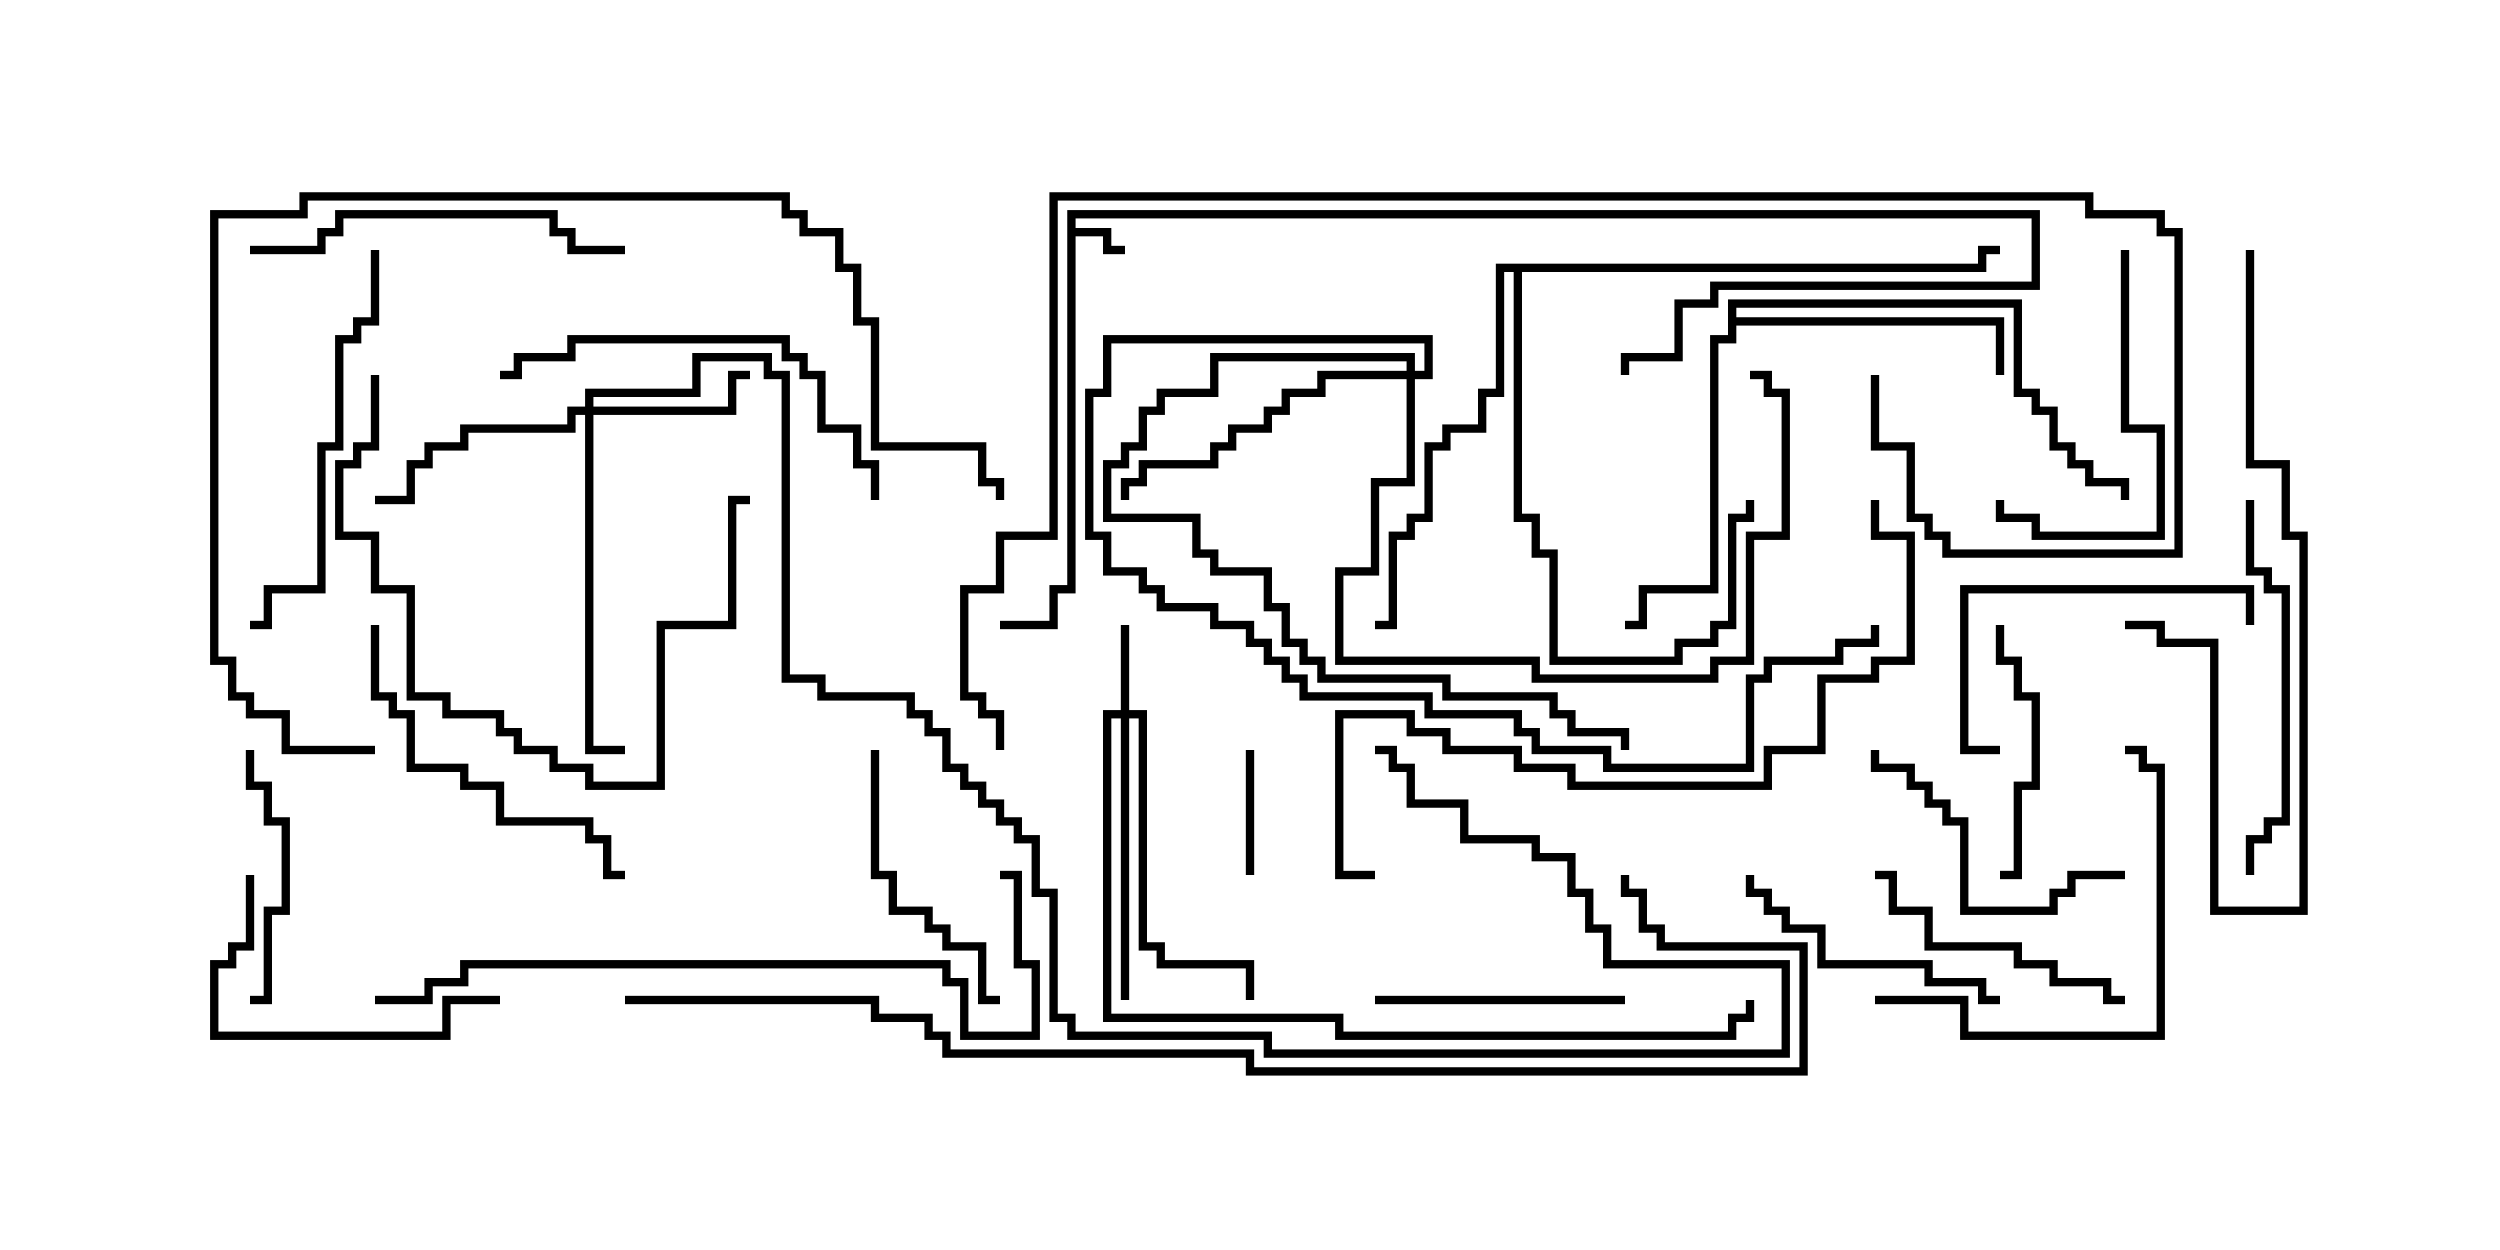 <svg version="1.1" width="30" height="15" xmlns="http://www.w3.org/2000/svg"><path d="M12.807,2.521L24.479,2.521L24.479,3.479L20.621,3.479L20.621,3.693L20.193,3.693L20.193,4.336L19.55,4.336L19.55,4.5L19.45,4.5L19.45,4.236L20.093,4.236L20.093,3.593L20.521,3.593L20.521,3.379L24.379,3.379L24.379,2.621L12.907,2.621L12.907,2.736L13.336,2.736L13.336,2.95L13.5,2.95L13.5,3.05L13.236,3.05L13.236,2.836L12.907,2.836L12.907,7.121L12.693,7.121L12.693,7.55L12,7.55L12,7.45L12.593,7.45L12.593,7.021L12.807,7.021z" stroke="none"/><path d="M20.736,3.593L24.264,3.593L24.264,4.664L24.479,4.664L24.479,4.879L24.693,4.879L24.693,5.307L24.907,5.307L24.907,5.521L25.121,5.521L25.121,5.736L25.55,5.736L25.55,6L25.45,6L25.45,5.836L25.021,5.836L25.021,5.621L24.807,5.621L24.807,5.407L24.593,5.407L24.593,4.979L24.379,4.979L24.379,4.764L24.164,4.764L24.164,3.693L20.836,3.693L20.836,3.807L24.05,3.807L24.05,4.5L23.95,4.5L23.95,3.907L20.836,3.907L20.836,4.121L20.621,4.121L20.621,7.121L19.764,7.121L19.764,7.55L19.5,7.55L19.5,7.45L19.664,7.45L19.664,7.021L20.521,7.021L20.521,4.021L20.736,4.021z" stroke="none"/><path d="M23.736,3.164L23.736,2.95L24,2.95L24,3.05L23.836,3.05L23.836,3.264L18.264,3.264L18.264,6.164L18.479,6.164L18.479,6.593L18.693,6.593L18.693,7.879L20.093,7.879L20.093,7.664L20.521,7.664L20.521,7.45L20.736,7.45L20.736,6.164L20.95,6.164L20.95,6L21.05,6L21.05,6.264L20.836,6.264L20.836,7.55L20.621,7.55L20.621,7.764L20.193,7.764L20.193,7.979L18.593,7.979L18.593,6.693L18.379,6.693L18.379,6.264L18.164,6.264L18.164,3.264L18.05,3.264L18.05,4.764L17.836,4.764L17.836,5.193L17.407,5.193L17.407,5.407L17.193,5.407L17.193,6.264L16.979,6.264L16.979,6.479L16.764,6.479L16.764,7.55L16.5,7.55L16.5,7.45L16.664,7.45L16.664,6.379L16.879,6.379L16.879,6.164L17.093,6.164L17.093,5.307L17.307,5.307L17.307,5.093L17.736,5.093L17.736,4.664L17.95,4.664L17.95,3.164z" stroke="none"/><path d="M13.45,8.521L13.45,7.5L13.55,7.5L13.55,8.521L13.764,8.521L13.764,11.307L13.979,11.307L13.979,11.521L15.05,11.521L15.05,12L14.95,12L14.95,11.621L13.879,11.621L13.879,11.407L13.664,11.407L13.664,8.621L13.55,8.621L13.55,12L13.45,12L13.45,8.621L13.336,8.621L13.336,12.164L16.121,12.164L16.121,12.379L20.736,12.379L20.736,12.164L20.95,12.164L20.95,12L21.05,12L21.05,12.264L20.836,12.264L20.836,12.479L16.021,12.479L16.021,12.264L13.236,12.264L13.236,8.521z" stroke="none"/><path d="M7.021,4.879L7.021,4.664L8.307,4.664L8.307,4.236L9.264,4.236L9.264,4.45L9.479,4.45L9.479,8.093L9.907,8.093L9.907,8.307L10.979,8.307L10.979,8.521L11.193,8.521L11.193,8.736L11.407,8.736L11.407,9.164L11.621,9.164L11.621,9.379L11.836,9.379L11.836,9.593L12.05,9.593L12.05,9.807L12.264,9.807L12.264,10.021L12.479,10.021L12.479,10.664L12.693,10.664L12.693,12.164L12.907,12.164L12.907,12.379L15.264,12.379L15.264,12.593L21.379,12.593L21.379,11.621L19.236,11.621L19.236,11.193L19.021,11.193L19.021,10.764L18.807,10.764L18.807,10.336L18.379,10.336L18.379,10.121L17.521,10.121L17.521,9.693L16.879,9.693L16.879,9.264L16.664,9.264L16.664,9.05L16.5,9.05L16.5,8.95L16.764,8.95L16.764,9.164L16.979,9.164L16.979,9.593L17.621,9.593L17.621,10.021L18.479,10.021L18.479,10.236L18.907,10.236L18.907,10.664L19.121,10.664L19.121,11.093L19.336,11.093L19.336,11.521L21.479,11.521L21.479,12.693L15.164,12.693L15.164,12.479L12.807,12.479L12.807,12.264L12.593,12.264L12.593,10.764L12.379,10.764L12.379,10.121L12.164,10.121L12.164,9.907L11.95,9.907L11.95,9.693L11.736,9.693L11.736,9.479L11.521,9.479L11.521,9.264L11.307,9.264L11.307,8.836L11.093,8.836L11.093,8.621L10.879,8.621L10.879,8.407L9.807,8.407L9.807,8.193L9.379,8.193L9.379,4.55L9.164,4.55L9.164,4.336L8.407,4.336L8.407,4.764L7.121,4.764L7.121,4.879L8.736,4.879L8.736,4.45L9,4.45L9,4.55L8.836,4.55L8.836,4.979L7.121,4.979L7.121,8.95L7.5,8.95L7.5,9.05L7.021,9.05L7.021,4.979L6.907,4.979L6.907,5.193L5.621,5.193L5.621,5.407L5.193,5.407L5.193,5.621L4.979,5.621L4.979,6.05L4.5,6.05L4.5,5.95L4.879,5.95L4.879,5.521L5.093,5.521L5.093,5.307L5.521,5.307L5.521,5.093L6.807,5.093L6.807,4.879z" stroke="none"/><path d="M16.879,4.45L16.879,4.336L14.621,4.336L14.621,4.764L13.979,4.764L13.979,4.979L13.764,4.979L13.764,5.407L13.55,5.407L13.55,5.621L13.336,5.621L13.336,6.164L14.407,6.164L14.407,6.593L14.621,6.593L14.621,6.807L15.264,6.807L15.264,7.236L15.479,7.236L15.479,7.664L15.693,7.664L15.693,7.879L15.907,7.879L15.907,8.093L17.407,8.093L17.407,8.307L18.693,8.307L18.693,8.521L18.907,8.521L18.907,8.736L19.55,8.736L19.55,9L19.45,9L19.45,8.836L18.807,8.836L18.807,8.621L18.593,8.621L18.593,8.407L17.307,8.407L17.307,8.193L15.807,8.193L15.807,7.979L15.593,7.979L15.593,7.764L15.379,7.764L15.379,7.336L15.164,7.336L15.164,6.907L14.521,6.907L14.521,6.693L14.307,6.693L14.307,6.264L13.236,6.264L13.236,5.521L13.45,5.521L13.45,5.307L13.664,5.307L13.664,4.879L13.879,4.879L13.879,4.664L14.521,4.664L14.521,4.236L16.979,4.236L16.979,4.45L17.093,4.45L17.093,4.121L13.336,4.121L13.336,4.764L13.121,4.764L13.121,6.379L13.336,6.379L13.336,6.807L13.764,6.807L13.764,7.021L13.979,7.021L13.979,7.236L14.621,7.236L14.621,7.45L15.05,7.45L15.05,7.664L15.264,7.664L15.264,7.879L15.479,7.879L15.479,8.093L15.693,8.093L15.693,8.307L17.193,8.307L17.193,8.521L18.264,8.521L18.264,8.736L18.479,8.736L18.479,8.95L19.336,8.95L19.336,9.164L20.95,9.164L20.95,8.093L21.164,8.093L21.164,7.879L22.021,7.879L22.021,7.664L22.45,7.664L22.45,7.5L22.55,7.5L22.55,7.764L22.121,7.764L22.121,7.979L21.264,7.979L21.264,8.193L21.05,8.193L21.05,9.264L19.236,9.264L19.236,9.05L18.379,9.05L18.379,8.836L18.164,8.836L18.164,8.621L17.093,8.621L17.093,8.407L15.593,8.407L15.593,8.193L15.379,8.193L15.379,7.979L15.164,7.979L15.164,7.764L14.95,7.764L14.95,7.55L14.521,7.55L14.521,7.336L13.879,7.336L13.879,7.121L13.664,7.121L13.664,6.907L13.236,6.907L13.236,6.479L13.021,6.479L13.021,4.664L13.236,4.664L13.236,4.021L17.193,4.021L17.193,4.55L16.979,4.55L16.979,5.836L16.55,5.836L16.55,6.907L16.121,6.907L16.121,7.879L18.479,7.879L18.479,8.093L20.521,8.093L20.521,7.879L20.95,7.879L20.95,6.379L21.379,6.379L21.379,4.764L21.164,4.764L21.164,4.55L21,4.55L21,4.45L21.264,4.45L21.264,4.664L21.479,4.664L21.479,6.479L21.05,6.479L21.05,7.979L20.621,7.979L20.621,8.193L18.379,8.193L18.379,7.979L16.021,7.979L16.021,6.807L16.45,6.807L16.45,5.736L16.879,5.736L16.879,4.55L15.907,4.55L15.907,4.764L15.479,4.764L15.479,4.979L15.264,4.979L15.264,5.193L14.836,5.193L14.836,5.407L14.621,5.407L14.621,5.621L13.764,5.621L13.764,5.836L13.55,5.836L13.55,6L13.45,6L13.45,5.736L13.664,5.736L13.664,5.521L14.521,5.521L14.521,5.307L14.736,5.307L14.736,5.093L15.164,5.093L15.164,4.879L15.379,4.879L15.379,4.664L15.807,4.664L15.807,4.45z" stroke="none"/><path d="M15.05,10.5L14.95,10.5L14.95,9L15.05,9z" stroke="none"/><path d="M3,12.05L3,11.95L3.164,11.95L3.164,10.879L3.379,10.879L3.379,9.907L3.164,9.907L3.164,9.479L2.95,9.479L2.95,9L3.05,9L3.05,9.379L3.264,9.379L3.264,9.807L3.479,9.807L3.479,10.979L3.264,10.979L3.264,12.05z" stroke="none"/><path d="M24,10.55L24,10.45L24.164,10.45L24.164,9.379L24.379,9.379L24.379,8.407L24.164,8.407L24.164,7.979L23.95,7.979L23.95,7.5L24.05,7.5L24.05,7.879L24.264,7.879L24.264,8.307L24.479,8.307L24.479,9.479L24.264,9.479L24.264,10.55z" stroke="none"/><path d="M19.5,11.95L19.5,12.05L16.5,12.05L16.5,11.95z" stroke="none"/><path d="M24,11.95L24,12.05L23.736,12.05L23.736,11.836L23.093,11.836L23.093,11.621L21.807,11.621L21.807,11.193L21.379,11.193L21.379,10.979L21.164,10.979L21.164,10.764L20.95,10.764L20.95,10.5L21.05,10.5L21.05,10.664L21.264,10.664L21.264,10.879L21.479,10.879L21.479,11.093L21.907,11.093L21.907,11.521L23.193,11.521L23.193,11.736L23.836,11.736L23.836,11.95z" stroke="none"/><path d="M25.5,11.95L25.5,12.05L25.236,12.05L25.236,11.836L24.593,11.836L24.593,11.621L24.164,11.621L24.164,11.407L23.093,11.407L23.093,10.979L22.664,10.979L22.664,10.55L22.5,10.55L22.5,10.45L22.764,10.45L22.764,10.879L23.193,10.879L23.193,11.307L24.264,11.307L24.264,11.521L24.693,11.521L24.693,11.736L25.336,11.736L25.336,11.95z" stroke="none"/><path d="M2.95,10.5L3.05,10.5L3.05,11.407L2.836,11.407L2.836,11.621L2.621,11.621L2.621,12.379L5.307,12.379L5.307,11.95L6,11.95L6,12.05L5.407,12.05L5.407,12.479L2.521,12.479L2.521,11.521L2.736,11.521L2.736,11.307L2.95,11.307z" stroke="none"/><path d="M27.05,7.5L26.95,7.5L26.95,7.121L23.621,7.121L23.621,8.95L24,8.95L24,9.05L23.521,9.05L23.521,7.021L27.05,7.021z" stroke="none"/><path d="M25.45,3L25.55,3L25.55,5.093L25.979,5.093L25.979,6.479L24.379,6.479L24.379,6.264L23.95,6.264L23.95,6L24.05,6L24.05,6.164L24.479,6.164L24.479,6.379L25.879,6.379L25.879,5.193L25.45,5.193z" stroke="none"/><path d="M10.45,9L10.55,9L10.55,10.45L10.764,10.45L10.764,10.879L11.193,10.879L11.193,11.093L11.407,11.093L11.407,11.307L11.836,11.307L11.836,11.95L12,11.95L12,12.05L11.736,12.05L11.736,11.407L11.307,11.407L11.307,11.193L11.093,11.193L11.093,10.979L10.664,10.979L10.664,10.55L10.45,10.55z" stroke="none"/><path d="M25.5,10.45L25.5,10.55L24.907,10.55L24.907,10.764L24.693,10.764L24.693,10.979L23.521,10.979L23.521,9.907L23.307,9.907L23.307,9.693L23.093,9.693L23.093,9.479L22.879,9.479L22.879,9.264L22.45,9.264L22.45,9L22.55,9L22.55,9.164L22.979,9.164L22.979,9.379L23.193,9.379L23.193,9.593L23.407,9.593L23.407,9.807L23.621,9.807L23.621,10.879L24.593,10.879L24.593,10.664L24.807,10.664L24.807,10.45z" stroke="none"/><path d="M4.45,7.5L4.55,7.5L4.55,8.307L4.764,8.307L4.764,8.521L4.979,8.521L4.979,9.164L5.621,9.164L5.621,9.379L6.05,9.379L6.05,9.807L7.121,9.807L7.121,10.021L7.336,10.021L7.336,10.45L7.5,10.45L7.5,10.55L7.236,10.55L7.236,10.121L7.021,10.121L7.021,9.907L5.95,9.907L5.95,9.479L5.521,9.479L5.521,9.264L4.879,9.264L4.879,8.621L4.664,8.621L4.664,8.407L4.45,8.407z" stroke="none"/><path d="M22.5,12.05L22.5,11.95L23.621,11.95L23.621,12.379L25.879,12.379L25.879,9.264L25.664,9.264L25.664,9.05L25.5,9.05L25.5,8.95L25.764,8.95L25.764,9.164L25.979,9.164L25.979,12.479L23.521,12.479L23.521,12.05z" stroke="none"/><path d="M3,3.05L3,2.95L3.807,2.95L3.807,2.736L4.021,2.736L4.021,2.521L6.693,2.521L6.693,2.736L6.907,2.736L6.907,2.95L7.5,2.95L7.5,3.05L6.807,3.05L6.807,2.836L6.593,2.836L6.593,2.621L4.121,2.621L4.121,2.836L3.907,2.836L3.907,3.05z" stroke="none"/><path d="M26.95,6L27.05,6L27.05,6.807L27.264,6.807L27.264,7.021L27.479,7.021L27.479,9.907L27.264,9.907L27.264,10.121L27.05,10.121L27.05,10.5L26.95,10.5L26.95,10.021L27.164,10.021L27.164,9.807L27.379,9.807L27.379,7.121L27.164,7.121L27.164,6.907L26.95,6.907z" stroke="none"/><path d="M10.55,6L10.45,6L10.45,5.621L10.236,5.621L10.236,5.193L9.807,5.193L9.807,4.55L9.593,4.55L9.593,4.336L9.379,4.336L9.379,4.121L6.907,4.121L6.907,4.336L6.264,4.336L6.264,4.55L6,4.55L6,4.45L6.164,4.45L6.164,4.236L6.807,4.236L6.807,4.021L9.479,4.021L9.479,4.236L9.693,4.236L9.693,4.45L9.907,4.45L9.907,5.093L10.336,5.093L10.336,5.521L10.55,5.521z" stroke="none"/><path d="M4.45,4.5L4.55,4.5L4.55,5.407L4.336,5.407L4.336,5.621L4.121,5.621L4.121,6.379L4.55,6.379L4.55,7.021L4.979,7.021L4.979,8.307L5.407,8.307L5.407,8.521L6.05,8.521L6.05,8.736L6.264,8.736L6.264,8.95L6.693,8.95L6.693,9.164L7.121,9.164L7.121,9.379L7.879,9.379L7.879,7.45L8.736,7.45L8.736,5.95L9,5.95L9,6.05L8.836,6.05L8.836,7.55L7.979,7.55L7.979,9.479L7.021,9.479L7.021,9.264L6.593,9.264L6.593,9.05L6.164,9.05L6.164,8.836L5.95,8.836L5.95,8.621L5.307,8.621L5.307,8.407L4.879,8.407L4.879,7.121L4.45,7.121L4.45,6.479L4.021,6.479L4.021,5.521L4.236,5.521L4.236,5.307L4.45,5.307z" stroke="none"/><path d="M26.95,3L27.05,3L27.05,5.521L27.479,5.521L27.479,6.379L27.693,6.379L27.693,10.979L26.521,10.979L26.521,7.764L25.879,7.764L25.879,7.55L25.5,7.55L25.5,7.45L25.979,7.45L25.979,7.664L26.621,7.664L26.621,10.879L27.593,10.879L27.593,6.479L27.379,6.479L27.379,5.621L26.95,5.621z" stroke="none"/><path d="M4.45,3L4.55,3L4.55,3.907L4.336,3.907L4.336,4.121L4.121,4.121L4.121,5.407L3.907,5.407L3.907,7.121L3.264,7.121L3.264,7.55L3,7.55L3,7.45L3.164,7.45L3.164,7.021L3.807,7.021L3.807,5.307L4.021,5.307L4.021,4.021L4.236,4.021L4.236,3.807L4.45,3.807z" stroke="none"/><path d="M16.5,10.45L16.5,10.55L16.021,10.55L16.021,8.521L16.979,8.521L16.979,8.736L17.407,8.736L17.407,8.95L18.264,8.95L18.264,9.164L18.907,9.164L18.907,9.379L21.164,9.379L21.164,8.95L21.807,8.95L21.807,8.093L22.45,8.093L22.45,7.879L22.879,7.879L22.879,6.479L22.45,6.479L22.45,6L22.55,6L22.55,6.379L22.979,6.379L22.979,7.979L22.55,7.979L22.55,8.193L21.907,8.193L21.907,9.05L21.264,9.05L21.264,9.479L18.807,9.479L18.807,9.264L18.164,9.264L18.164,9.05L17.307,9.05L17.307,8.836L16.879,8.836L16.879,8.621L16.121,8.621L16.121,10.45z" stroke="none"/><path d="M4.5,12.05L4.5,11.95L5.093,11.95L5.093,11.736L5.521,11.736L5.521,11.521L11.407,11.521L11.407,11.736L11.621,11.736L11.621,12.379L12.379,12.379L12.379,11.621L12.164,11.621L12.164,10.55L12,10.55L12,10.45L12.264,10.45L12.264,11.521L12.479,11.521L12.479,12.479L11.521,12.479L11.521,11.836L11.307,11.836L11.307,11.621L5.621,11.621L5.621,11.836L5.193,11.836L5.193,12.05z" stroke="none"/><path d="M4.5,8.95L4.5,9.05L3.379,9.05L3.379,8.621L2.95,8.621L2.95,8.407L2.736,8.407L2.736,7.979L2.521,7.979L2.521,2.521L3.593,2.521L3.593,2.307L9.479,2.307L9.479,2.521L9.693,2.521L9.693,2.736L10.121,2.736L10.121,3.164L10.336,3.164L10.336,3.807L10.55,3.807L10.55,5.307L11.836,5.307L11.836,5.736L12.05,5.736L12.05,6L11.95,6L11.95,5.836L11.736,5.836L11.736,5.407L10.45,5.407L10.45,3.907L10.236,3.907L10.236,3.264L10.021,3.264L10.021,2.836L9.593,2.836L9.593,2.621L9.379,2.621L9.379,2.407L3.693,2.407L3.693,2.621L2.621,2.621L2.621,7.879L2.836,7.879L2.836,8.307L3.05,8.307L3.05,8.521L3.479,8.521L3.479,8.95z" stroke="none"/><path d="M22.45,4.5L22.55,4.5L22.55,5.307L22.979,5.307L22.979,6.164L23.193,6.164L23.193,6.379L23.407,6.379L23.407,6.593L26.093,6.593L26.093,2.836L25.879,2.836L25.879,2.621L25.021,2.621L25.021,2.407L12.693,2.407L12.693,6.479L12.05,6.479L12.05,7.121L11.621,7.121L11.621,8.307L11.836,8.307L11.836,8.521L12.05,8.521L12.05,9L11.95,9L11.95,8.621L11.736,8.621L11.736,8.407L11.521,8.407L11.521,7.021L11.95,7.021L11.95,6.379L12.593,6.379L12.593,2.307L25.121,2.307L25.121,2.521L25.979,2.521L25.979,2.736L26.193,2.736L26.193,6.693L23.307,6.693L23.307,6.479L23.093,6.479L23.093,6.264L22.879,6.264L22.879,5.407L22.45,5.407z" stroke="none"/><path d="M7.5,12.05L7.5,11.95L10.55,11.95L10.55,12.164L11.193,12.164L11.193,12.379L11.407,12.379L11.407,12.593L15.05,12.593L15.05,12.807L21.593,12.807L21.593,11.407L19.879,11.407L19.879,11.193L19.664,11.193L19.664,10.764L19.45,10.764L19.45,10.5L19.55,10.5L19.55,10.664L19.764,10.664L19.764,11.093L19.979,11.093L19.979,11.307L21.693,11.307L21.693,12.907L14.95,12.907L14.95,12.693L11.307,12.693L11.307,12.479L11.093,12.479L11.093,12.264L10.45,12.264L10.45,12.05z" stroke="none"/></svg>